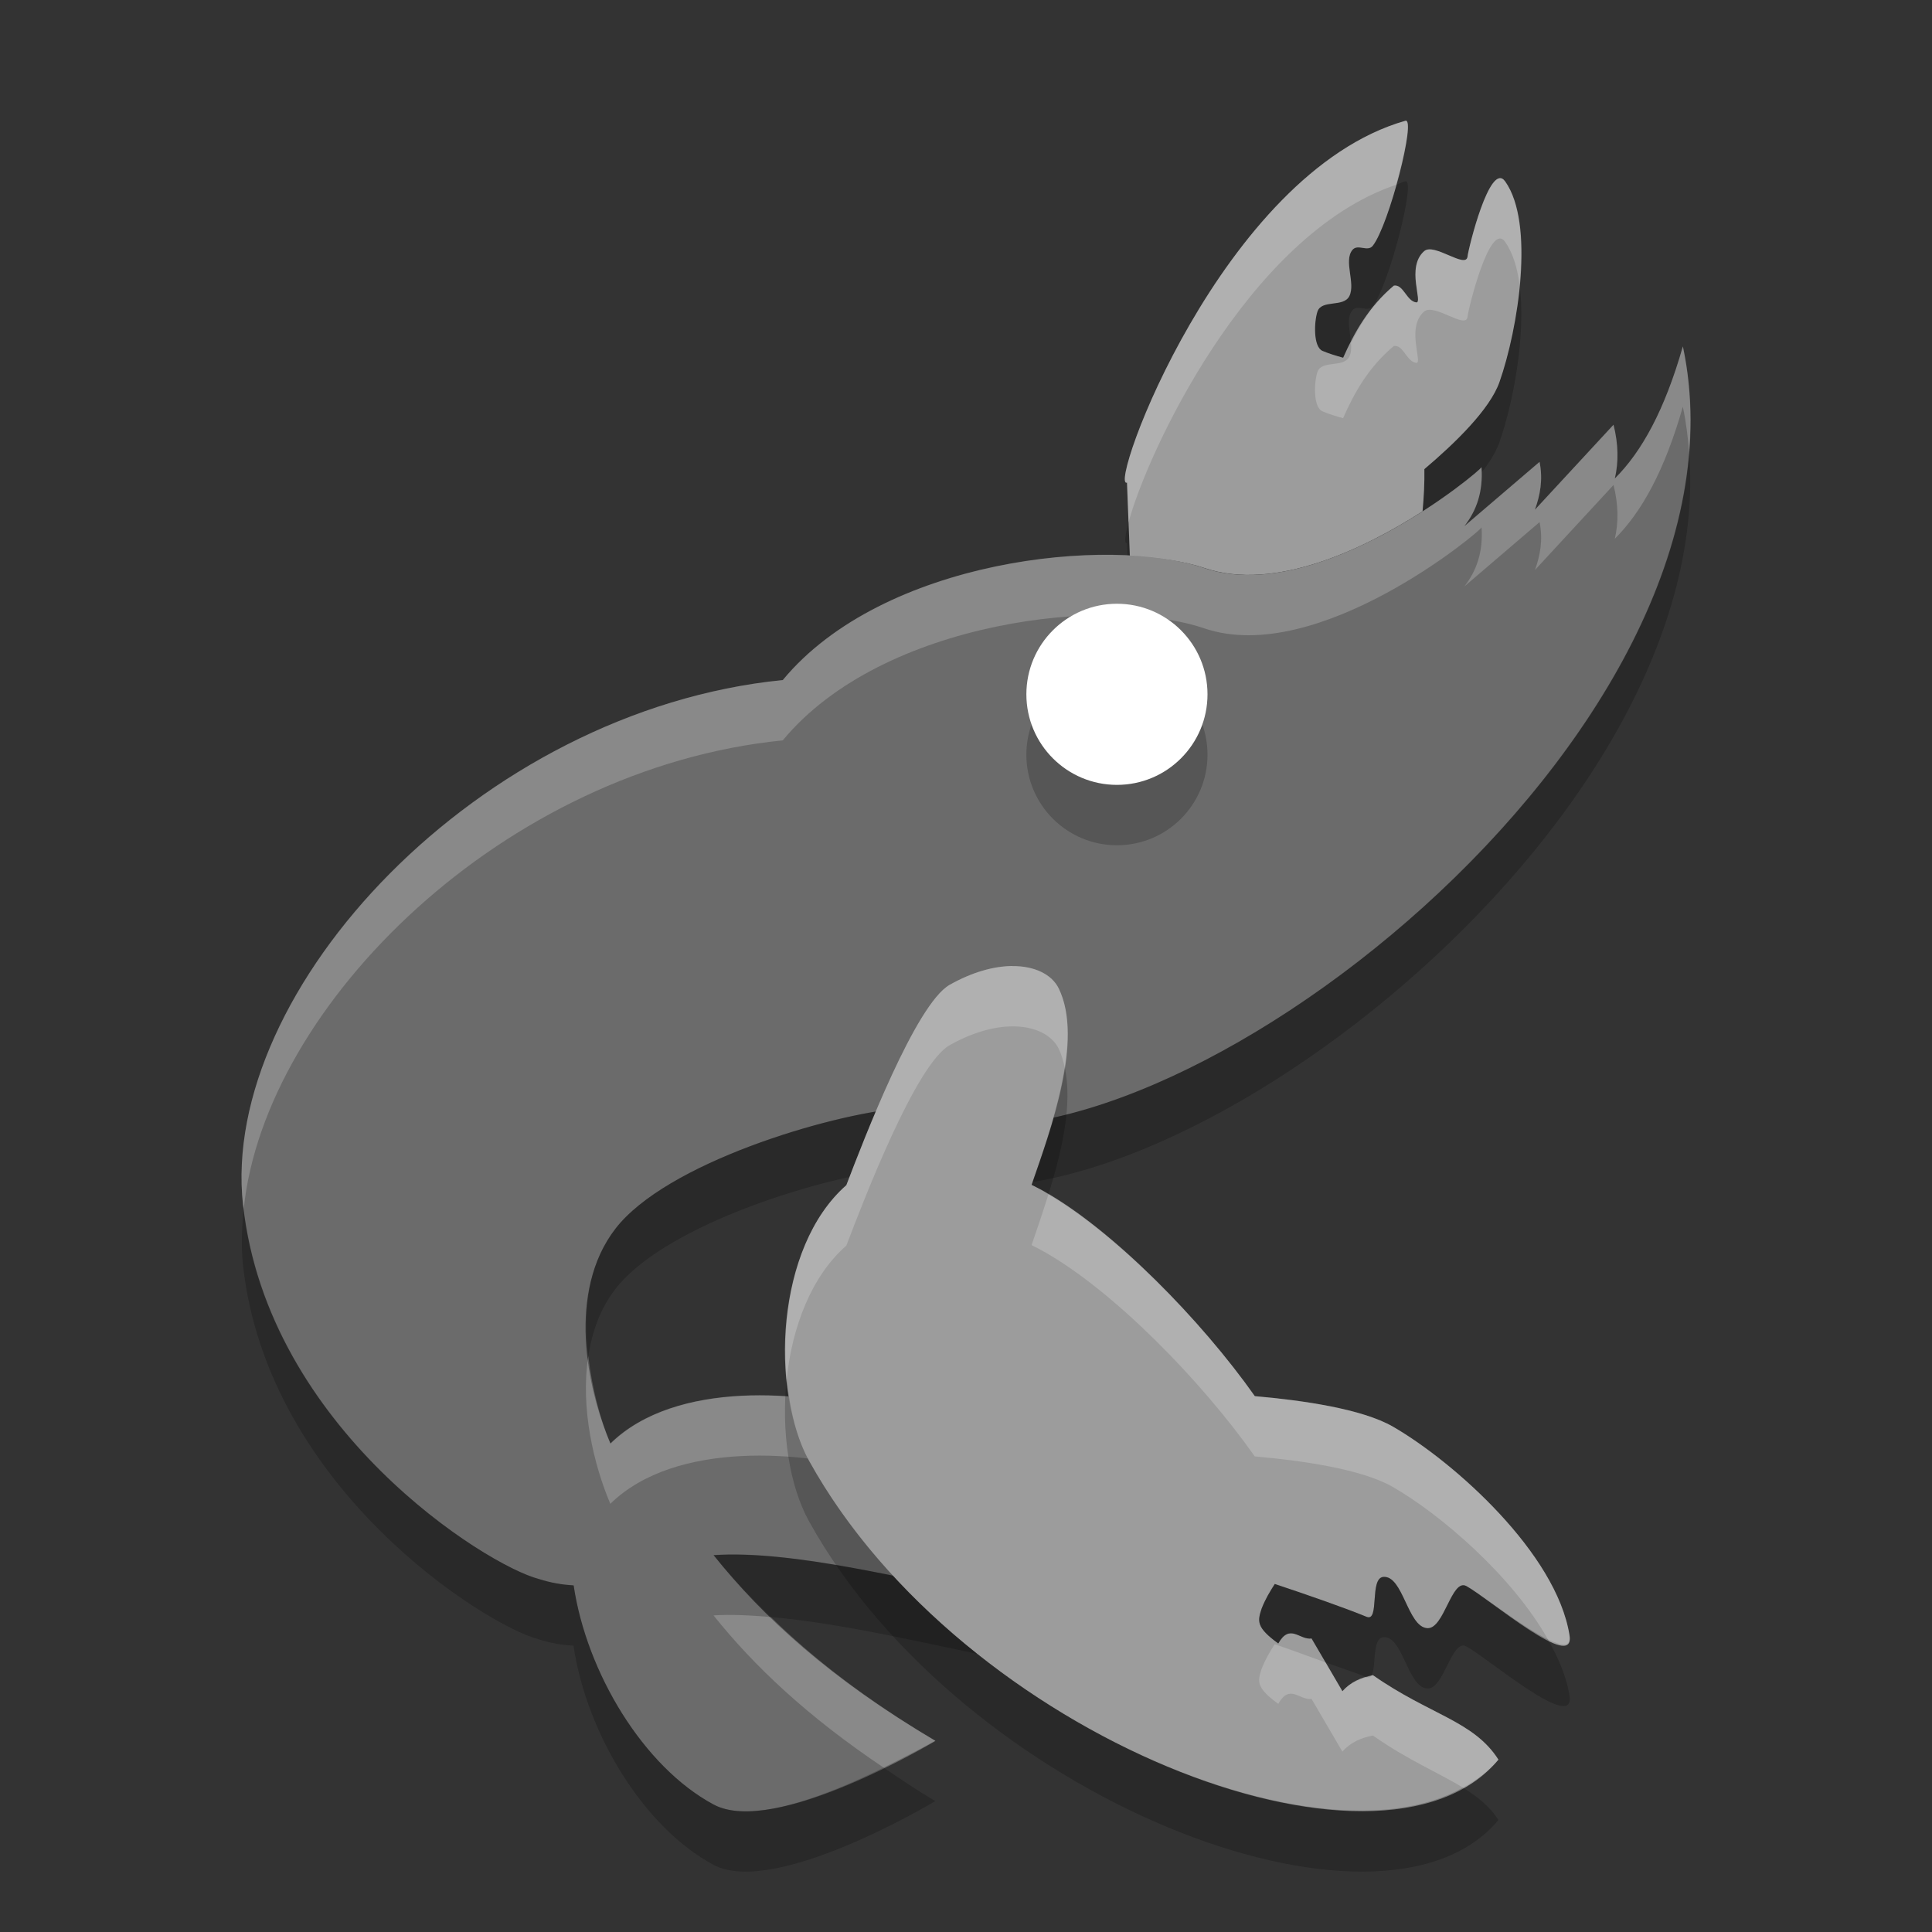 <svg xmlns="http://www.w3.org/2000/svg" width="32" height="32" version="1">
 <rect width="100%" height="100%" fill="#333333" stroke="none"/>
 <path fill-rule="evenodd" opacity=".2" d="m23.277 3.002c-0.052 0.015-0.101 0.041-0.152 0.059-0.12 0.427-0.269 0.857-0.389 1.01-0.085 0.11-0.25-0.037-0.338 0.07-0.148 0.183 0.057 0.552-0.048 0.764-0.097 0.195-0.461 0.051-0.53 0.258-0.055 0.165-0.073 0.583 0.084 0.65 0.109 0.047 0.225 0.081 0.342 0.113 0.036-0.083 0.089-0.163 0.131-0.246-0.015-0.193-0.083-0.411 0.021-0.539 0.088-0.108 0.253 0.039 0.338-0.07 0.272-0.349 0.724-2.12 0.541-2.068zm1.891 1.707c-0.055 0.597-0.188 1.204-0.334 1.619-0.158 0.449-0.724 1.006-1.242 1.443 0.003 0.224-0.01 0.458-0.031 0.697-0.96 0.616-2.445 1.338-3.616 0.939-0.326-0.111-0.759-0.172-1.232-0.197l-0.022-0.553c-0.054 0.208-0.076 0.355-0.025 0.336l0.047 1.217c0.473 0.026 0.906 0.086 1.232 0.197 1.171 0.399 2.656-0.324 3.616-0.939 0.021-0.239 0.034-0.473 0.031-0.697 0.518-0.438 1.084-0.994 1.242-1.443 0.232-0.66 0.445-1.796 0.334-2.619z"/>
 <path fill="#9c9c9c" fill-rule="evenodd" d="m23.277 2c-3.038 0.866-4.937 6.116-4.61 5.993l0.047 1.217c0.473 0.026 0.907 0.086 1.233 0.197 1.171 0.399 2.656-0.322 3.615-0.938 0.022-0.239 0.034-0.474 0.03-0.699 0.518-0.438 1.086-0.993 1.244-1.442 0.311-0.885 0.59-2.63 0.094-3.324-0.25-0.35-0.611 1.121-0.622 1.241-0.02 0.221-0.553-0.23-0.718-0.086-0.308 0.268-0.012 0.865-0.134 0.849-0.159-0.021-0.211-0.304-0.369-0.278-0.419 0.352-0.656 0.778-0.84 1.195-0.117-0.032-0.233-0.067-0.342-0.113-0.157-0.068-0.139-0.485-0.084-0.651 0.069-0.206 0.433-0.064 0.529-0.258 0.105-0.212-0.099-0.58 0.05-0.763 0.088-0.108 0.252 0.04 0.338-0.07 0.272-0.349 0.723-2.122 0.54-2.07z"/>
 <path fill="#6b6b6b" fill-rule="evenodd" d="m27.873 5.74c-0.301 1.054-0.681 1.744-1.126 2.186 0.063-0.268 0.06-0.563-0.022-0.89l-1.302 1.407c0.085-0.24 0.137-0.494 0.077-0.792l-1.246 1.065c0.204-0.261 0.312-0.571 0.284-0.978 0.018 0.034-2.7 2.315-4.592 1.671-1.577-0.537-5.322-0.148-6.98 1.855-5.039 0.504-9.331 5.14-8.941 8.693 0.406 3.703 4.028 5.971 4.899 6.196 0.208 0.067 0.398 0.096 0.578 0.107 0.215 1.446 1.157 3.006 2.318 3.629 1.013 0.544 3.674-1.054 3.674-1.054-1.746-1.033-2.851-2.045-3.674-3.076 1.3-0.086 3.159 0.389 4.9 0.747 0.224-0.016-0.02-2.449-2.231-3.12-1.143-0.347-3.295-0.538-4.377 0.525-0.394-0.924-0.723-2.513 0.081-3.558 0.837-1.087 3.527-1.891 4.736-1.998 0.113 0.05 0.223 0.11 0.338 0.152 4.001 1.293 13.97-6.341 12.608-12.767z"/>
 <path fill-rule="evenodd" opacity=".2" d="m27.977 7.488c-0.484 5.973-9.069 12.195-12.711 11.018-0.115-0.042-0.225-0.103-0.338-0.152-1.209 0.106-3.9 0.911-4.737 1.998-0.464 0.602-0.532 1.377-0.447 2.109 0.062-0.398 0.194-0.781 0.447-1.109 0.837-1.087 3.528-1.892 4.737-1.998 0.113 0.049 0.223 0.11 0.338 0.152 3.846 1.243 13.202-5.765 12.711-12.018zm-23.94 12.535c-0.032 0.316-0.045 0.629-0.012 0.932 0.406 3.703 4.028 5.972 4.898 6.197 0.207 0.067 0.396 0.095 0.576 0.106 0.214 1.446 1.158 3.006 2.318 3.629 1.014 0.544 3.674-1.055 3.674-1.055-0.313-0.185-0.583-0.37-0.857-0.555-0.868 0.429-2.162 0.961-2.817 0.61-1.16-0.623-2.103-2.183-2.318-3.629-0.18-0.011-0.369-0.039-0.576-0.106-0.865-0.224-4.443-2.467-4.887-6.129zm7.781 5.733c0.275 0.344 0.597 0.686 0.948 1.027 1.178 0.101 2.598 0.443 3.953 0.721 0.095-0.007 0.092-0.459-0.098-1.02-1.712-0.354-3.527-0.813-4.803-0.728z"/>
 <path fill="#fff" fill-rule="evenodd" opacity=".2" d="m27.873 5.738c-0.301 1.054-0.681 1.743-1.127 2.186 0.063-0.268 0.061-0.564-0.021-0.891l-1.301 1.408c0.085-0.24 0.136-0.495 0.076-0.793l-1.246 1.066c0.203-0.261 0.313-0.571 0.285-0.979 0.018 0.034-2.701 2.317-4.594 1.672-1.577-0.537-5.321-0.148-6.98 1.856-5.039 0.503-9.33 5.138-8.94 8.691 0.003 0.023 0.009 0.045 0.012 0.068 0.348-3.384 4.319-7.299 8.928-7.759 1.659-2.004 5.403-2.393 6.98-1.856 1.893 0.645 4.612-1.638 4.594-1.672 0.028 0.407-0.082 0.717-0.285 0.979l1.246-1.066c0.06 0.298 0.009 0.553-0.076 0.793l1.301-1.408c0.082 0.327 0.084 0.622 0.021 0.891 0.446-0.443 0.826-1.132 1.127-2.186 0.053 0.248 0.084 0.499 0.104 0.75 0.047-0.588 0.018-1.174-0.104-1.75zm-18.129 16.723c-0.135 0.869 0.095 1.813 0.365 2.447 1.083-1.062 3.237-0.872 4.379-0.525 1.27 0.385 1.877 1.345 2.133 2.101 0.033 0.007 0.065 0.013 0.098 0.02 0.224-0.016-0.02-2.451-2.231-3.121-1.142-0.347-3.296-0.537-4.379 0.525-0.166-0.391-0.302-0.909-0.365-1.447zm2.074 4.295c0.676 0.846 1.563 1.679 2.817 2.521 0.475-0.234 0.857-0.445 0.857-0.445-1.164-0.689-2.026-1.367-2.726-2.049-0.336-0.029-0.66-0.046-0.948-0.027z"/>
 <path fill="#6b6b6b" fill-rule="evenodd" stroke="#000" stroke-width=".123" d="m16.312 19.22c-0.022 0.043-0.701-0.335-0.943-0.42-0.275-0.096-0.652 0.602-0.479 0.839 0.245 0.338 1.015 0.418 0.974 0.451l0.448-0.87z"/>
 <path fill="#9c9c9c" fill-rule="evenodd" d="m16.76 16c-0.296 0.004-0.652 0.097-1.031 0.312-0.562 0.318-1.423 2.565-1.711 3.318-1.173 1.028-1.266 3.395-0.614 4.571 2.531 4.563 9.471 7.28 11.415 4.944-0.412-0.645-1.138-0.739-2.079-1.399-0.201 0.037-0.375 0.117-0.505 0.266l-0.511-0.874c-0.197 0.031-0.359-0.258-0.552 0.083-0.366-0.267-0.345-0.367-0.275-0.578 0.062-0.159 0.139-0.285 0.218-0.407 0.551 0.184 1.138 0.387 1.521 0.544 0.219 0.089 0.042-0.642 0.277-0.661 0.327-0.027 0.4 0.827 0.727 0.849 0.282 0.019 0.402-0.834 0.65-0.696 0.375 0.208 1.805 1.435 1.706 0.814-0.215-1.357-1.909-2.87-2.924-3.456-0.512-0.295-1.497-0.436-2.288-0.505-0.891-1.264-2.359-2.763-3.509-3.403-0.064-0.036-0.125-0.065-0.188-0.097 0.322-0.93 0.864-2.396 0.45-3.251-0.112-0.231-0.395-0.376-0.776-0.372z"/>
 <circle fill-rule="evenodd" opacity=".2" cx="18.5" cy="12.5" r="1.5"/>
 <circle fill="#fff" fill-rule="evenodd" cx="18.5" cy="11.5" r="1.5"/>
 <path fill="#fff" fill-rule="evenodd" opacity=".2" d="m23.277 2.002c-3.038 0.866-4.937 6.116-4.611 5.992l0.025 0.664c0.286-1.094 1.958-4.761 4.434-5.598 0.153-0.546 0.255-1.088 0.152-1.058zm1.553 0.951c-0.237 0.049-0.514 1.188-0.523 1.293-0.02 0.221-0.553-0.23-0.719-0.086-0.308 0.268-0.011 0.866-0.133 0.85-0.159-0.021-0.211-0.304-0.369-0.277-0.336 0.282-0.541 0.613-0.709 0.947 0.006 0.082 0.004 0.161-0.027 0.225-0.097 0.195-0.461 0.051-0.53 0.258-0.055 0.165-0.073 0.583 0.084 0.65 0.109 0.047 0.225 0.081 0.342 0.113 0.183-0.417 0.421-0.844 0.84-1.195 0.158-0.026 0.21 0.258 0.369 0.279 0.122 0.016-0.175-0.582 0.133-0.85 0.166-0.144 0.699 0.306 0.719 0.086 0.01-0.12 0.37-1.592 0.621-1.242 0.126 0.177 0.202 0.423 0.24 0.705 0.062-0.675 0.023-1.337-0.24-1.705-0.032-0.044-0.064-0.058-0.098-0.051z"/>
 <path fill="#fff" fill-rule="evenodd" opacity=".2" d="m16.76 16c-0.297 0.004-0.652 0.098-1.031 0.312-0.562 0.318-1.423 2.566-1.711 3.319-0.808 0.708-1.094 2.047-0.987 3.199 0.093-0.856 0.407-1.691 0.987-2.199 0.288-0.753 1.149-3.001 1.711-3.319 0.379-0.214 0.734-0.308 1.031-0.312 0.381-0.004 0.665 0.142 0.777 0.373 0.046 0.095 0.074 0.199 0.098 0.307 0.075-0.487 0.075-0.95-0.098-1.307-0.112-0.231-0.396-0.377-0.777-0.373zm0.605 3.783c-0.095 0.303-0.193 0.591-0.279 0.84 0.063 0.032 0.123 0.062 0.187 0.098 1.151 0.64 2.619 2.138 3.51 3.402 0.791 0.069 1.775 0.211 2.287 0.506 0.786 0.453 1.97 1.463 2.569 2.525 0.219 0.105 0.391 0.142 0.357-0.07-0.215-1.356-1.911-2.87-2.926-3.455-0.512-0.295-1.496-0.437-2.287-0.506-0.869-1.232-2.282-2.674-3.418-3.34zm3.748 7.451c-0.079 0.123-0.155 0.249-0.217 0.409-0.069 0.211-0.09 0.311 0.276 0.578 0.193-0.341 0.354-0.052 0.551-0.082l0.511 0.873c0.131-0.149 0.305-0.228 0.506-0.266 0.596 0.418 1.092 0.616 1.49 0.863 0.223-0.125 0.428-0.272 0.588-0.464-0.412-0.645-1.136-0.739-2.078-1.399-0.009 0.002-0.018 0.006-0.027 0.008-0.017 0.024-0.039 0.037-0.072 0.025-0.157 0.044-0.3 0.111-0.407 0.233l-0.279-0.477c-0.286-0.102-0.537-0.199-0.842-0.301z"/>
 <path fill-rule="evenodd" opacity=".2" d="m17.635 17.68c-0.105 0.678-0.361 1.401-0.549 1.943 0.063 0.032 0.123 0.062 0.187 0.098 0.029 0.016 0.063 0.045 0.092 0.062 0.221-0.706 0.404-1.496 0.27-2.103zm-4.604 5.15c-0.095 0.877 0.041 1.776 0.371 2.371 2.531 4.564 9.472 7.28 11.416 4.944-0.151-0.237-0.357-0.392-0.588-0.536-2.481 1.4-8.505-1.221-10.828-5.408-0.202-0.365-0.322-0.851-0.371-1.371zm9.881 3.287c-0.235 0.019-0.058 0.752-0.277 0.662-0.383-0.156-0.971-0.361-1.522-0.545-0.079 0.123-0.155 0.249-0.217 0.409-0.069 0.211-0.09 0.311 0.276 0.578 0.193-0.341 0.354-0.052 0.551-0.082l0.232 0.396c0.231 0.083 0.509 0.174 0.68 0.244 0.002 0.001 0.003-0.001 0.006 0 0.024-0.007 0.046-0.02 0.072-0.025 0.088-0.122 0.005-0.621 0.199-0.637 0.327-0.026 0.399 0.828 0.727 0.85 0.281 0.019 0.402-0.835 0.65-0.697 0.375 0.208 1.806 1.435 1.707 0.814-0.049-0.307-0.183-0.62-0.357-0.93-0.424-0.201-1.103-0.747-1.35-0.884-0.248-0.138-0.369 0.716-0.65 0.697-0.328-0.022-0.4-0.876-0.727-0.85z"/>
</svg>
